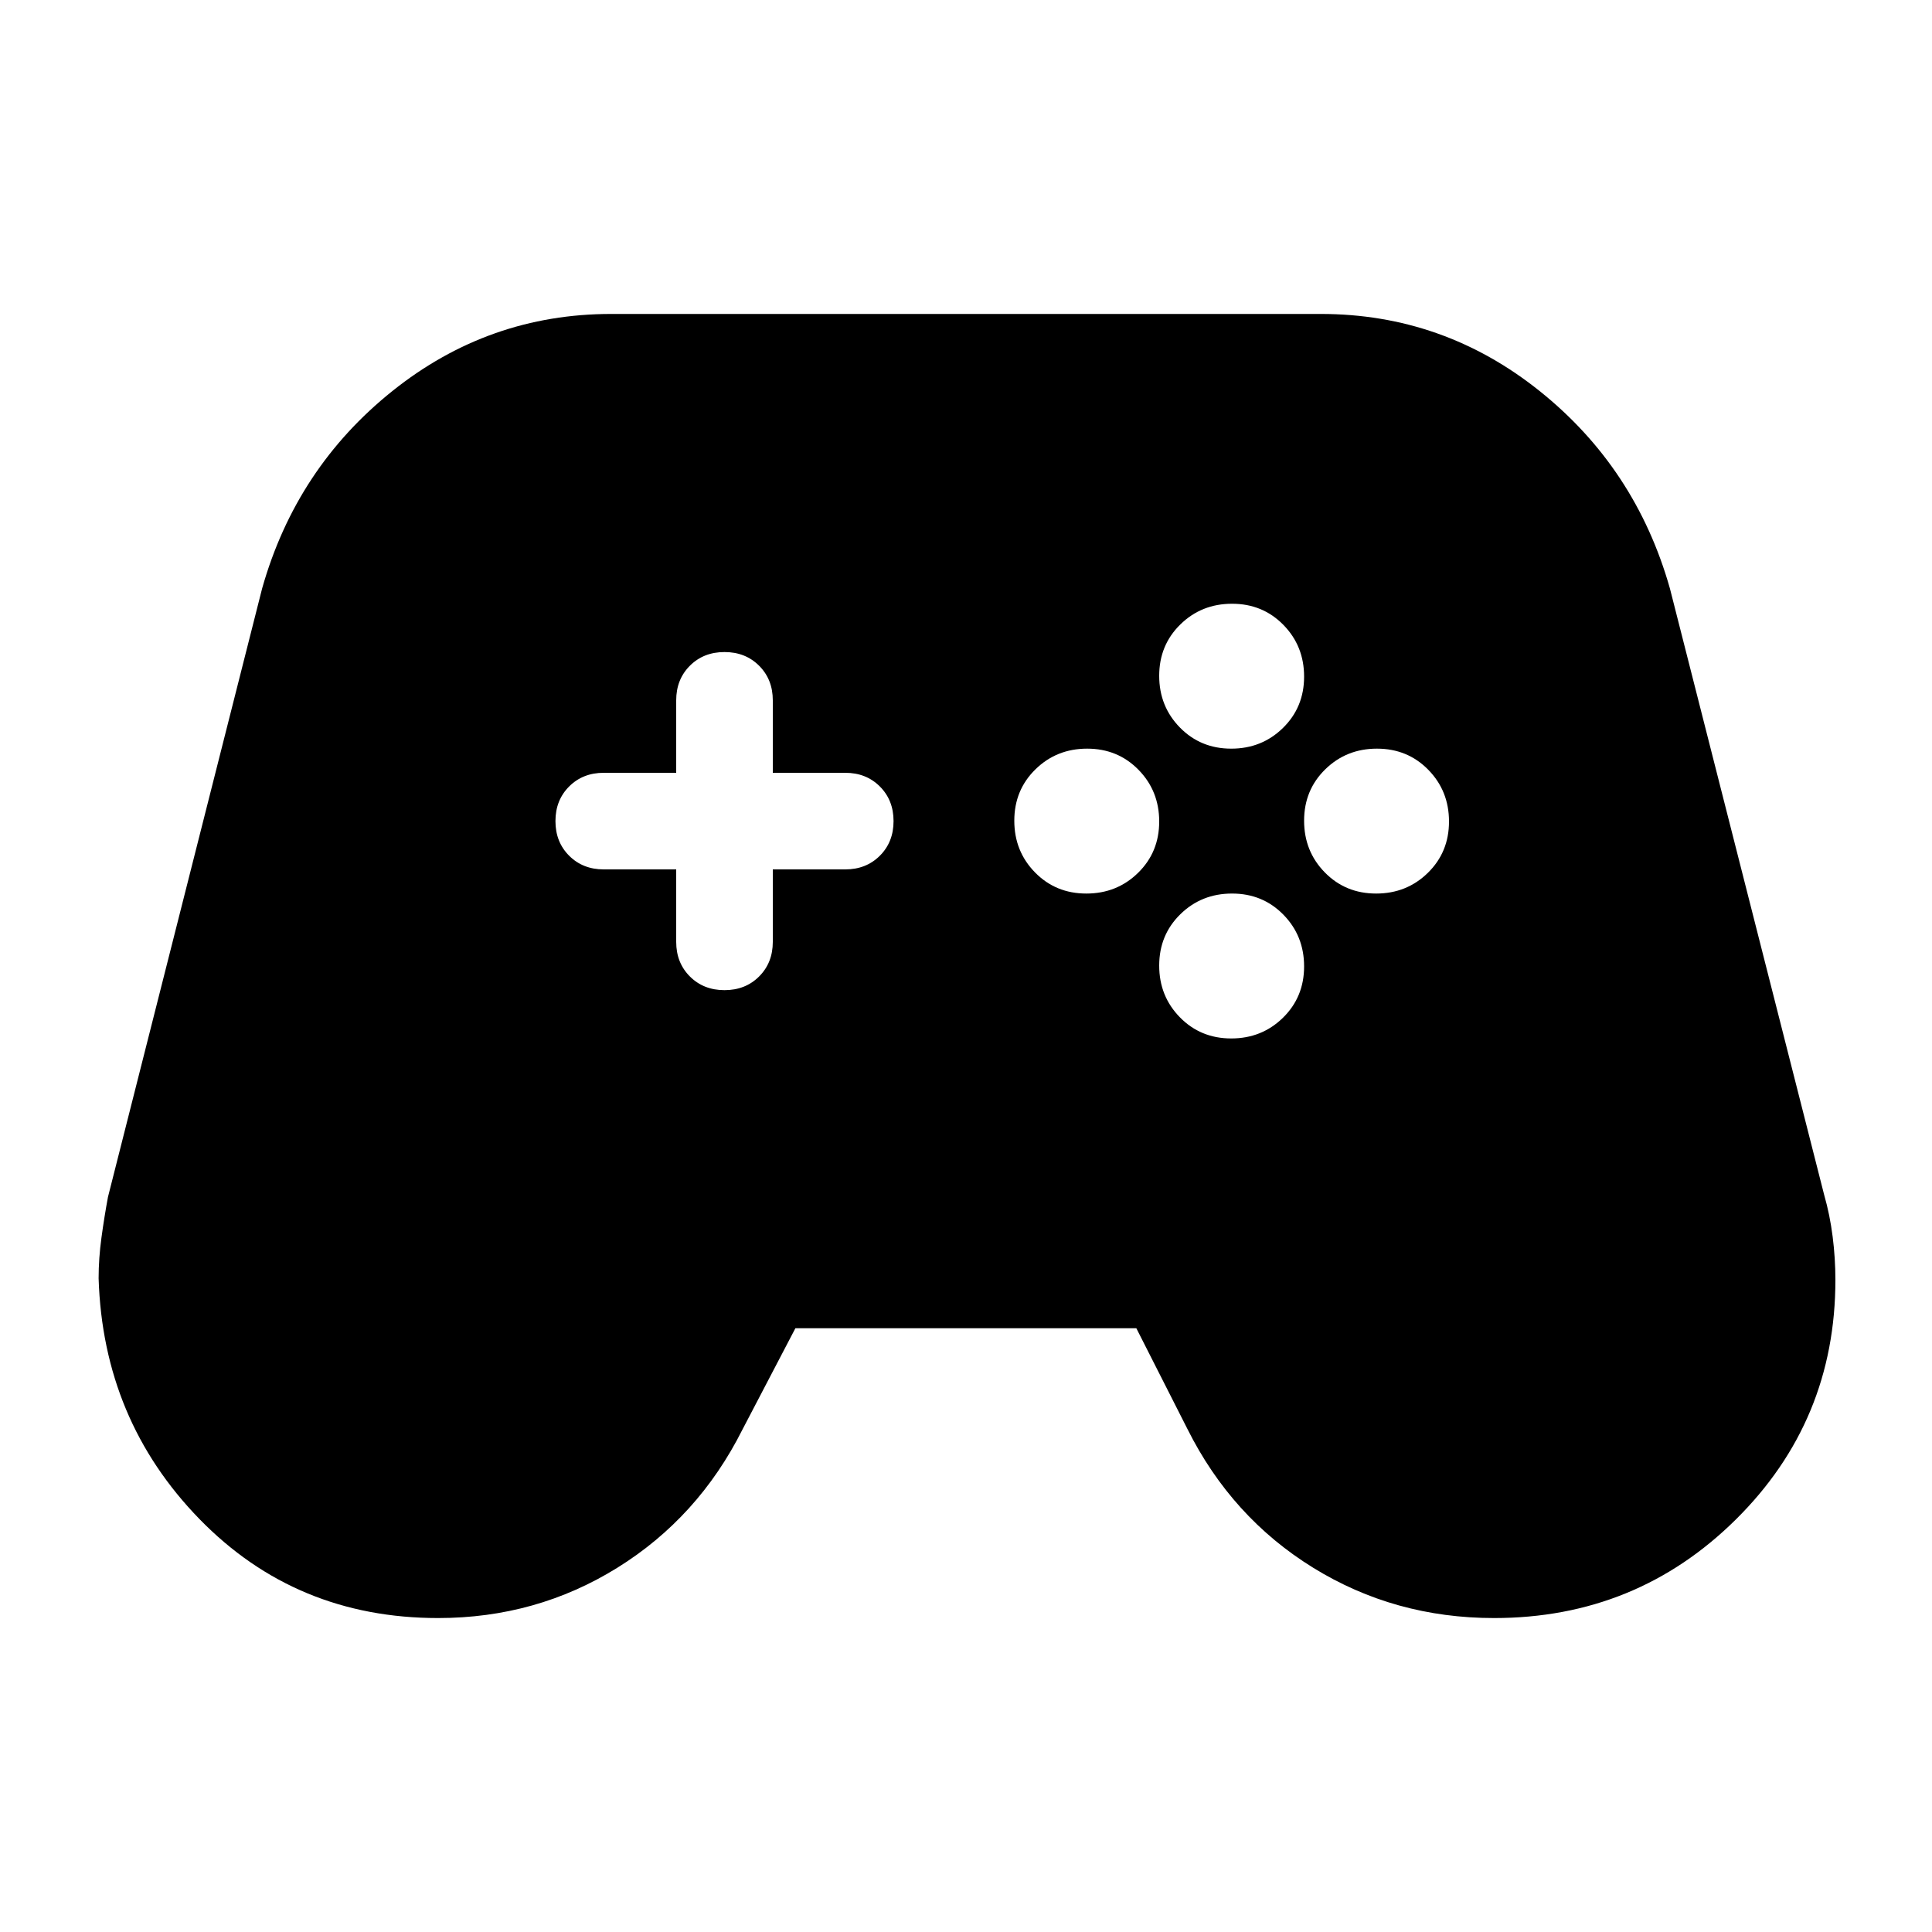 <svg xmlns="http://www.w3.org/2000/svg" height="20" viewBox="0 -960 960 960" width="20"><path d="M217.71-156Q147-156 99.09-205.22 51.18-254.44 49-324.81q0-9.83 1.41-20.19 1.41-10.36 3.24-20.22l76.59-302.35q16.93-59.89 64.77-98.16Q242.86-804 303.72-804h352.56q60.86 0 108.71 38.27 47.84 38.27 64.79 98.17l76.66 301.37q2.82 9.81 4.19 20.63 1.37 10.81 1.37 21.53 0 70.11-49.48 119.07Q813.03-156 742.39-156q-49.39 0-89.89-25T590-250l-25.45-50.18q1.45.18 1.69.18H393.26q.74 0 2.03-.13l-26.35 50.43Q347-206 306.76-181q-40.23 25-89.05 25Zm322.08-360q15.21 0 25.71-10.29t10.5-25.5q0-15.21-10.29-25.71t-25.5-10.5q-15.21 0-25.71 10.29t-10.5 25.5q0 15.21 10.29 25.71t25.5 10.5Zm72-72q15.21 0 25.71-10.29t10.5-25.5q0-15.21-10.29-25.71t-25.5-10.5q-15.21 0-25.71 10.29t-10.5 25.5q0 15.21 10.29 25.71t25.5 10.5Zm0 144q15.21 0 25.71-10.29t10.5-25.5q0-15.21-10.29-25.71t-25.5-10.5q-15.21 0-25.71 10.29t-10.5 25.5q0 15.21 10.29 25.71t25.5 10.5Zm72-72q15.21 0 25.71-10.29t10.5-25.5q0-15.21-10.29-25.71t-25.5-10.5q-15.21 0-25.71 10.29t-10.5 25.5q0 15.21 10.29 25.71t25.5 10.5ZM360-468q10.4 0 17.2-6.8 6.8-6.8 6.8-17.2v-36h36q10.4 0 17.2-6.8 6.8-6.8 6.8-17.2 0-10.4-6.8-17.2-6.8-6.8-17.2-6.8h-36v-36q0-10.4-6.8-17.2-6.8-6.8-17.2-6.8-10.4 0-17.2 6.8-6.8 6.8-6.8 17.2v36h-36q-10.4 0-17.2 6.8-6.8 6.8-6.8 17.2 0 10.4 6.8 17.2 6.8 6.8 17.2 6.8h36v36q0 10.4 6.8 17.2 6.8 6.8 17.2 6.8Z"/></svg>